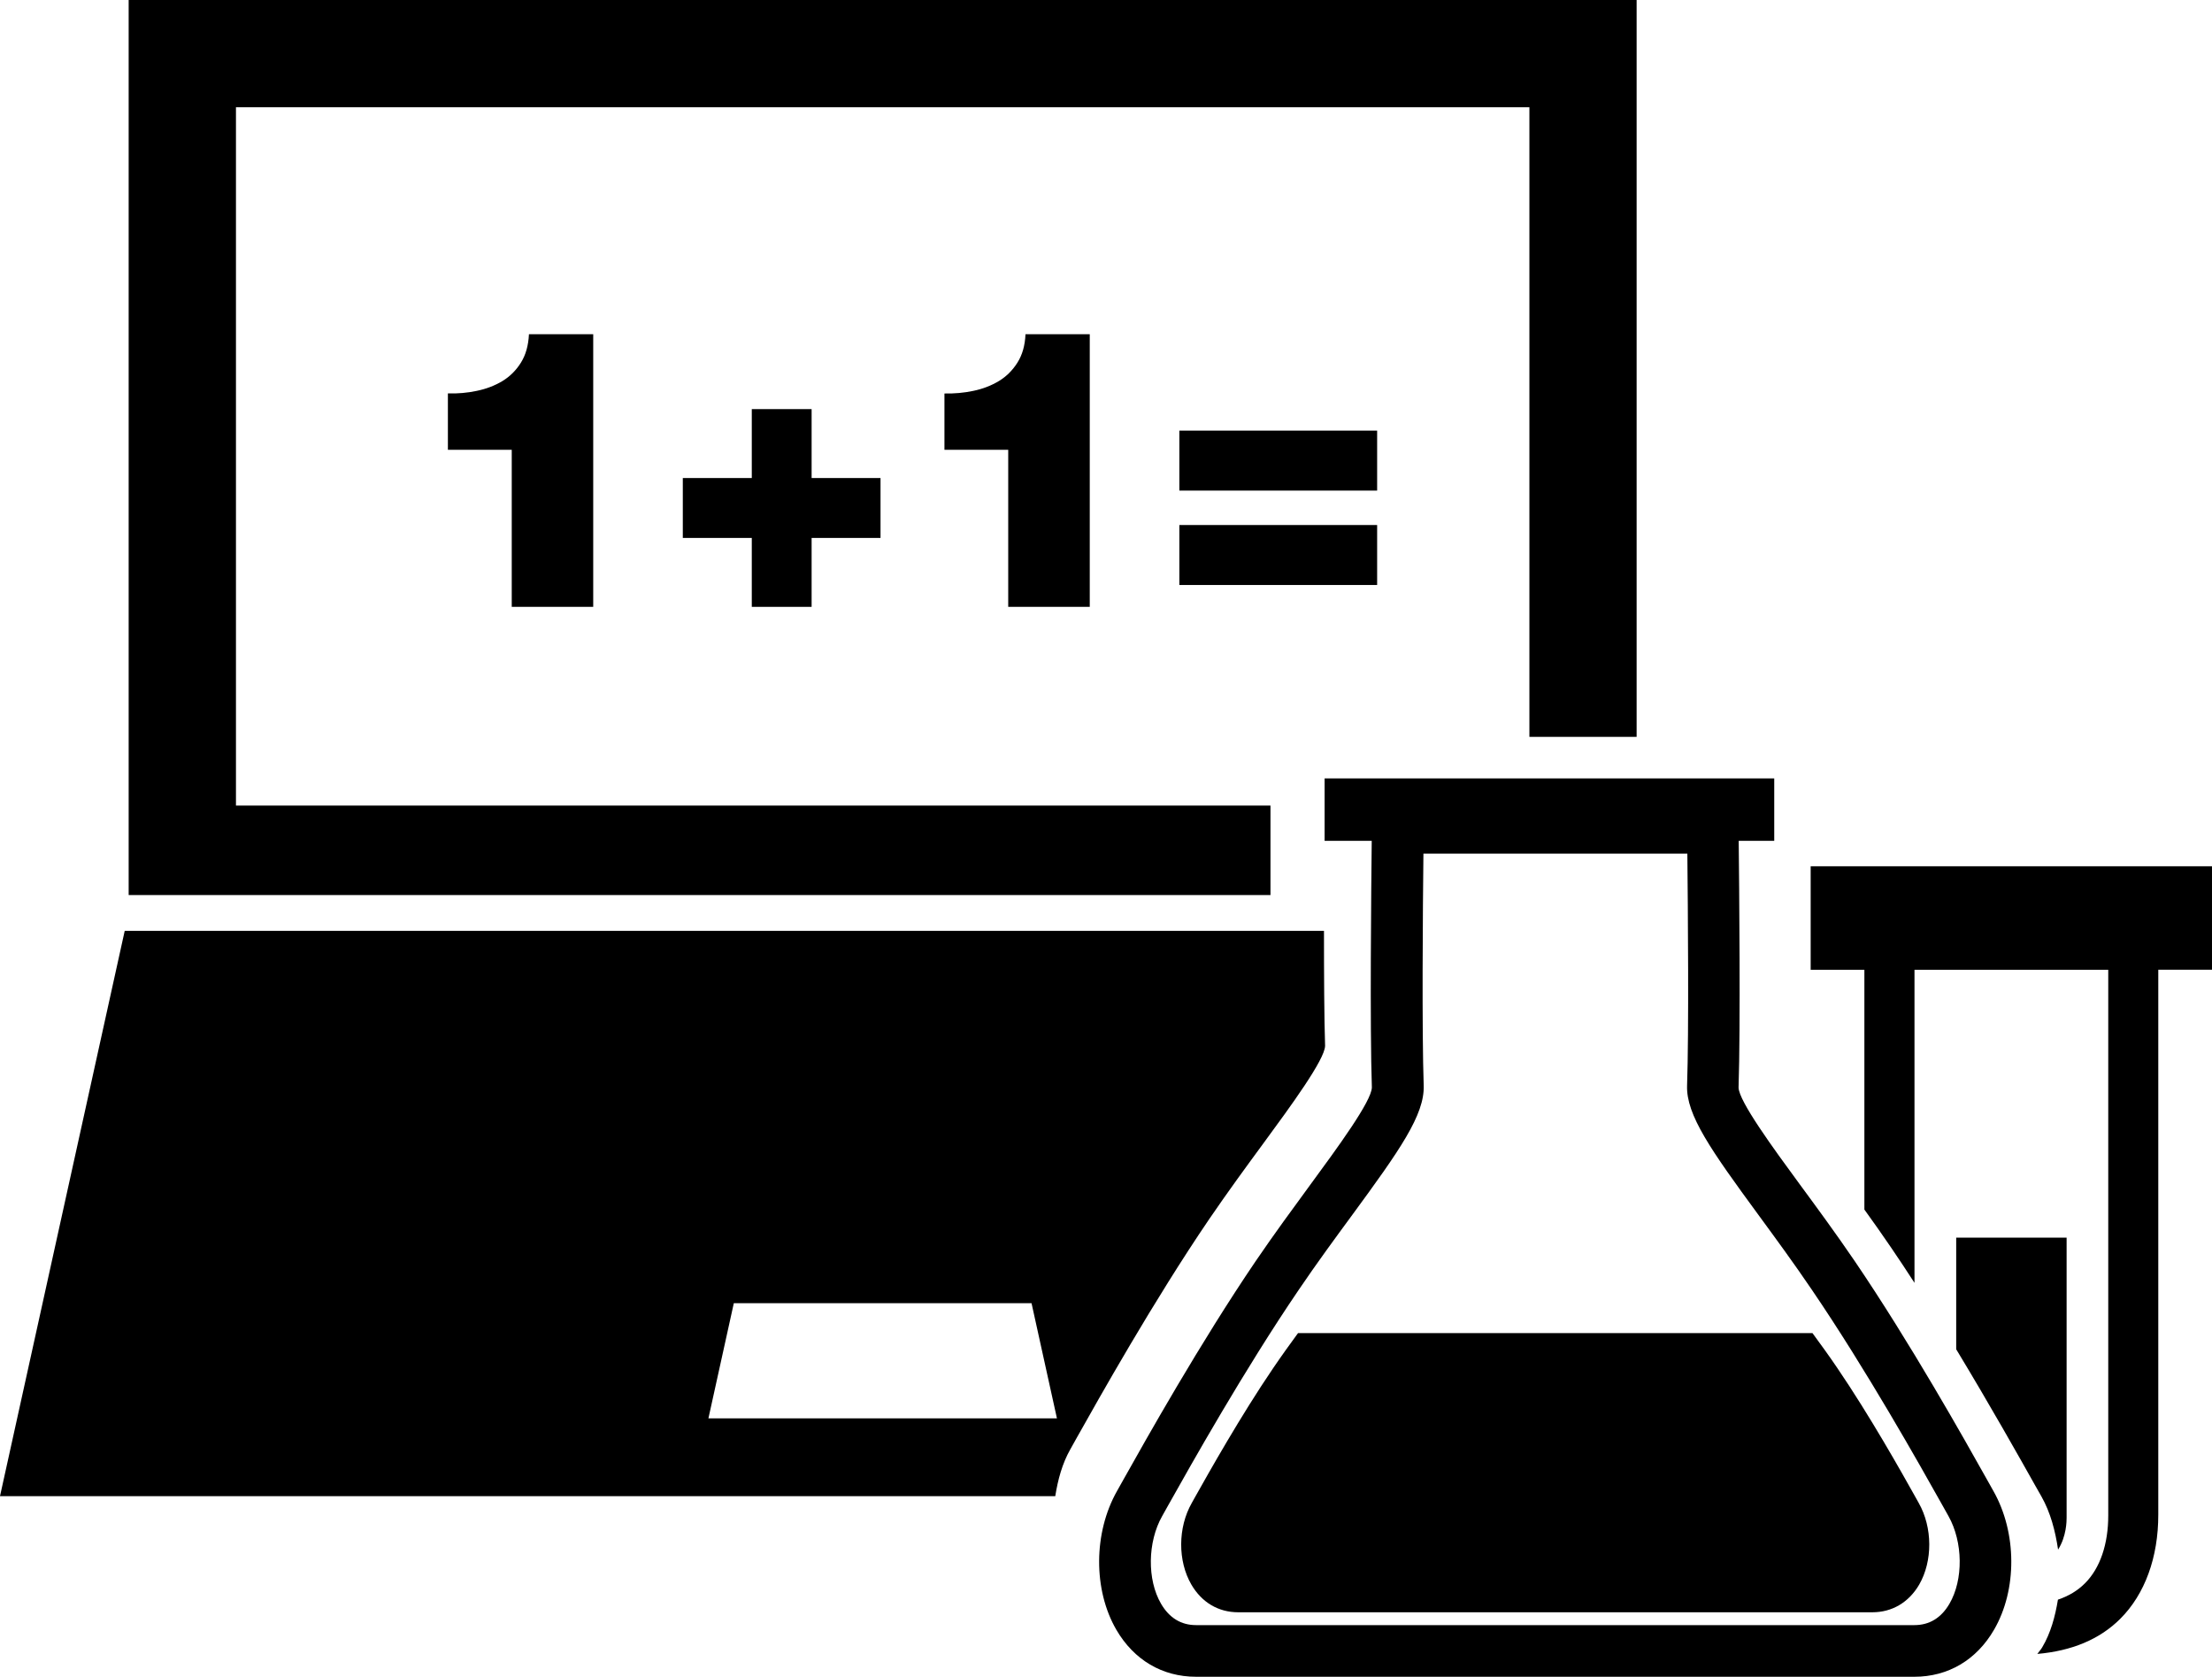 <?xml version="1.0" encoding="iso-8859-1"?>
<!-- Generator: Adobe Illustrator 16.0.0, SVG Export Plug-In . SVG Version: 6.00 Build 0)  -->
<!DOCTYPE svg PUBLIC "-//W3C//DTD SVG 1.1//EN" "http://www.w3.org/Graphics/SVG/1.1/DTD/svg11.dtd">
<svg version="1.1" id="Layer_1" xmlns="http://www.w3.org/2000/svg" xmlns:xlink="http://www.w3.org/1999/xlink" x="0px" y="0px"
	 width="31.874px" height="24.157px" viewBox="0 0 31.874 24.157" style="enable-background:new 0 0 31.874 24.157;"
	 xml:space="preserve">
<g>
	<path d="M28.635,21.322c-0.332-0.592-1.108-1.975-1.911-3.156c-0.27-0.396-0.541-0.765-0.787-1.099
		c-0.393-0.535-0.88-1.202-0.885-1.398c0.029-0.868,0.009-2.921,0.002-3.555h0.512v-0.899h-6.479v0.899h0.679
		c-0.007,0.634-0.028,2.686,0.002,3.553c-0.004,0.198-0.493,0.865-0.886,1.4c-0.244,0.333-0.516,0.703-0.786,1.099
		c-0.803,1.182-1.579,2.564-1.911,3.156l-0.088,0.157c-0.342,0.603-0.345,1.426-0.011,2.001c0.254,0.436,0.663,0.677,1.148,0.677
		h10.351h0.001c0.485,0,0.894-0.241,1.147-0.677c0.335-0.575,0.332-1.399-0.01-2.001L28.635,21.322z M28.091,23.105
		c-0.119,0.204-0.289,0.308-0.506,0.308H17.234c-0.215,0-0.385-0.104-0.504-0.308c-0.202-0.346-0.195-0.889,0.016-1.262l0.089-0.159
		c0.327-0.583,1.093-1.946,1.879-3.101c0.263-0.388,0.529-0.75,0.771-1.079c0.686-0.935,1.043-1.442,1.03-1.863
		c-0.027-0.772-0.013-2.568-0.004-3.343h3.803c0.008,0.775,0.023,2.571-0.004,3.343c-0.014,0.421,0.343,0.928,1.029,1.863
		c0.241,0.329,0.507,0.691,0.77,1.079c0.786,1.154,1.552,2.518,1.879,3.101l0.089,0.159C28.287,22.217,28.293,22.759,28.091,23.105z
		"/>
	<path d="M27.596,21.56c-0.194-0.347-0.651-1.161-1.123-1.854c-0.121-0.179-0.241-0.343-0.356-0.5h-7.413
		c-0.115,0.157-0.234,0.322-0.355,0.5c-0.472,0.693-0.929,1.507-1.124,1.854l-0.052,0.093c-0.202,0.355-0.203,0.837-0.006,1.176
		c0.15,0.257,0.389,0.399,0.675,0.399h0.649h2.405h3.03h2.42h0.634c0.284,0,0.525-0.142,0.675-0.399
		c0.195-0.339,0.194-0.821-0.007-1.176L27.596,21.56z"/>
	<path d="M26.091,12.48v1.492h0.774v3.454c0.127,0.176,0.255,0.357,0.383,0.545c0.115,0.167,0.227,0.339,0.339,0.511v-4.51h2.792
		v7.858c0.001,0.416-0.118,0.764-0.336,0.981c-0.104,0.104-0.233,0.183-0.389,0.235c-0.04,0.245-0.105,0.482-0.226,0.686
		c-0.021,0.037-0.048,0.063-0.071,0.096c0.493-0.043,0.898-0.208,1.197-0.508c0.353-0.353,0.547-0.884,0.546-1.5v-7.849h0.774V12.48
		H26.091z"/>
	<path d="M29.656,22.325c0.122-0.191,0.123-0.414,0.123-0.459c0-0.085,0-4.035,0-4.035h-1.591c0,0,0,0.752,0,1.608
		c0.492,0.813,0.908,1.553,1.134,1.955l0.096,0.169C29.548,21.794,29.616,22.057,29.656,22.325z"/>
	<path d="M18.208,16.468c0.393-0.535,0.881-1.201,0.886-1.4c-0.013-0.391-0.016-1.023-0.016-1.657H1.797L0,21.555h15.206
		c0.038-0.239,0.101-0.471,0.217-0.675l0.087-0.156c0.333-0.592,1.109-1.976,1.912-3.157C17.692,17.171,17.962,16.803,18.208,16.468
		z M10.208,20.434l0.366-1.659h4.29l0.366,1.659H10.208z"/>
	<polygon points="18.307,11.606 3.4,11.606 3.4,1.545 10.38,1.545 15.058,1.545 22.038,1.545 22.038,10.616 23.583,10.616 
		23.583,7.897 23.583,7.897 23.583,0 15.386,0 10.05,0 1.854,0 1.854,7.897 1.854,12.895 18.307,12.895 	"/>
	<path d="M8.548,8.743V4.815H7.622C7.614,4.978,7.576,5.113,7.506,5.225s-0.159,0.2-0.268,0.266
		C7.129,5.556,7.007,5.603,6.871,5.631C6.736,5.66,6.597,5.672,6.454,5.668V6.48h0.92v2.263H8.548z"/>
	<polygon points="11.695,8.743 11.695,7.75 12.688,7.75 12.688,6.887 11.695,6.887 11.695,5.894 10.833,5.894 10.833,6.887 
		9.839,6.887 9.839,7.75 10.833,7.75 10.833,8.743 	"/>
	<path d="M15.703,8.743V4.815h-0.926c-0.007,0.163-0.046,0.298-0.116,0.409s-0.159,0.2-0.268,0.266
		c-0.11,0.066-0.232,0.113-0.367,0.141c-0.136,0.029-0.275,0.041-0.417,0.038V6.48h0.919v2.263H15.703z"/>
	<rect x="16.994" y="6.204" width="2.85" height="0.864"/>
	<rect x="16.994" y="7.564" width="2.85" height="0.864"/>
</g>
<g>
</g>
<g>
</g>
<g>
</g>
<g>
</g>
<g>
</g>
<g>
</g>
<g>
</g>
<g>
</g>
<g>
</g>
<g>
</g>
<g>
</g>
<g>
</g>
<g>
</g>
<g>
</g>
<g>
</g>
</svg>
